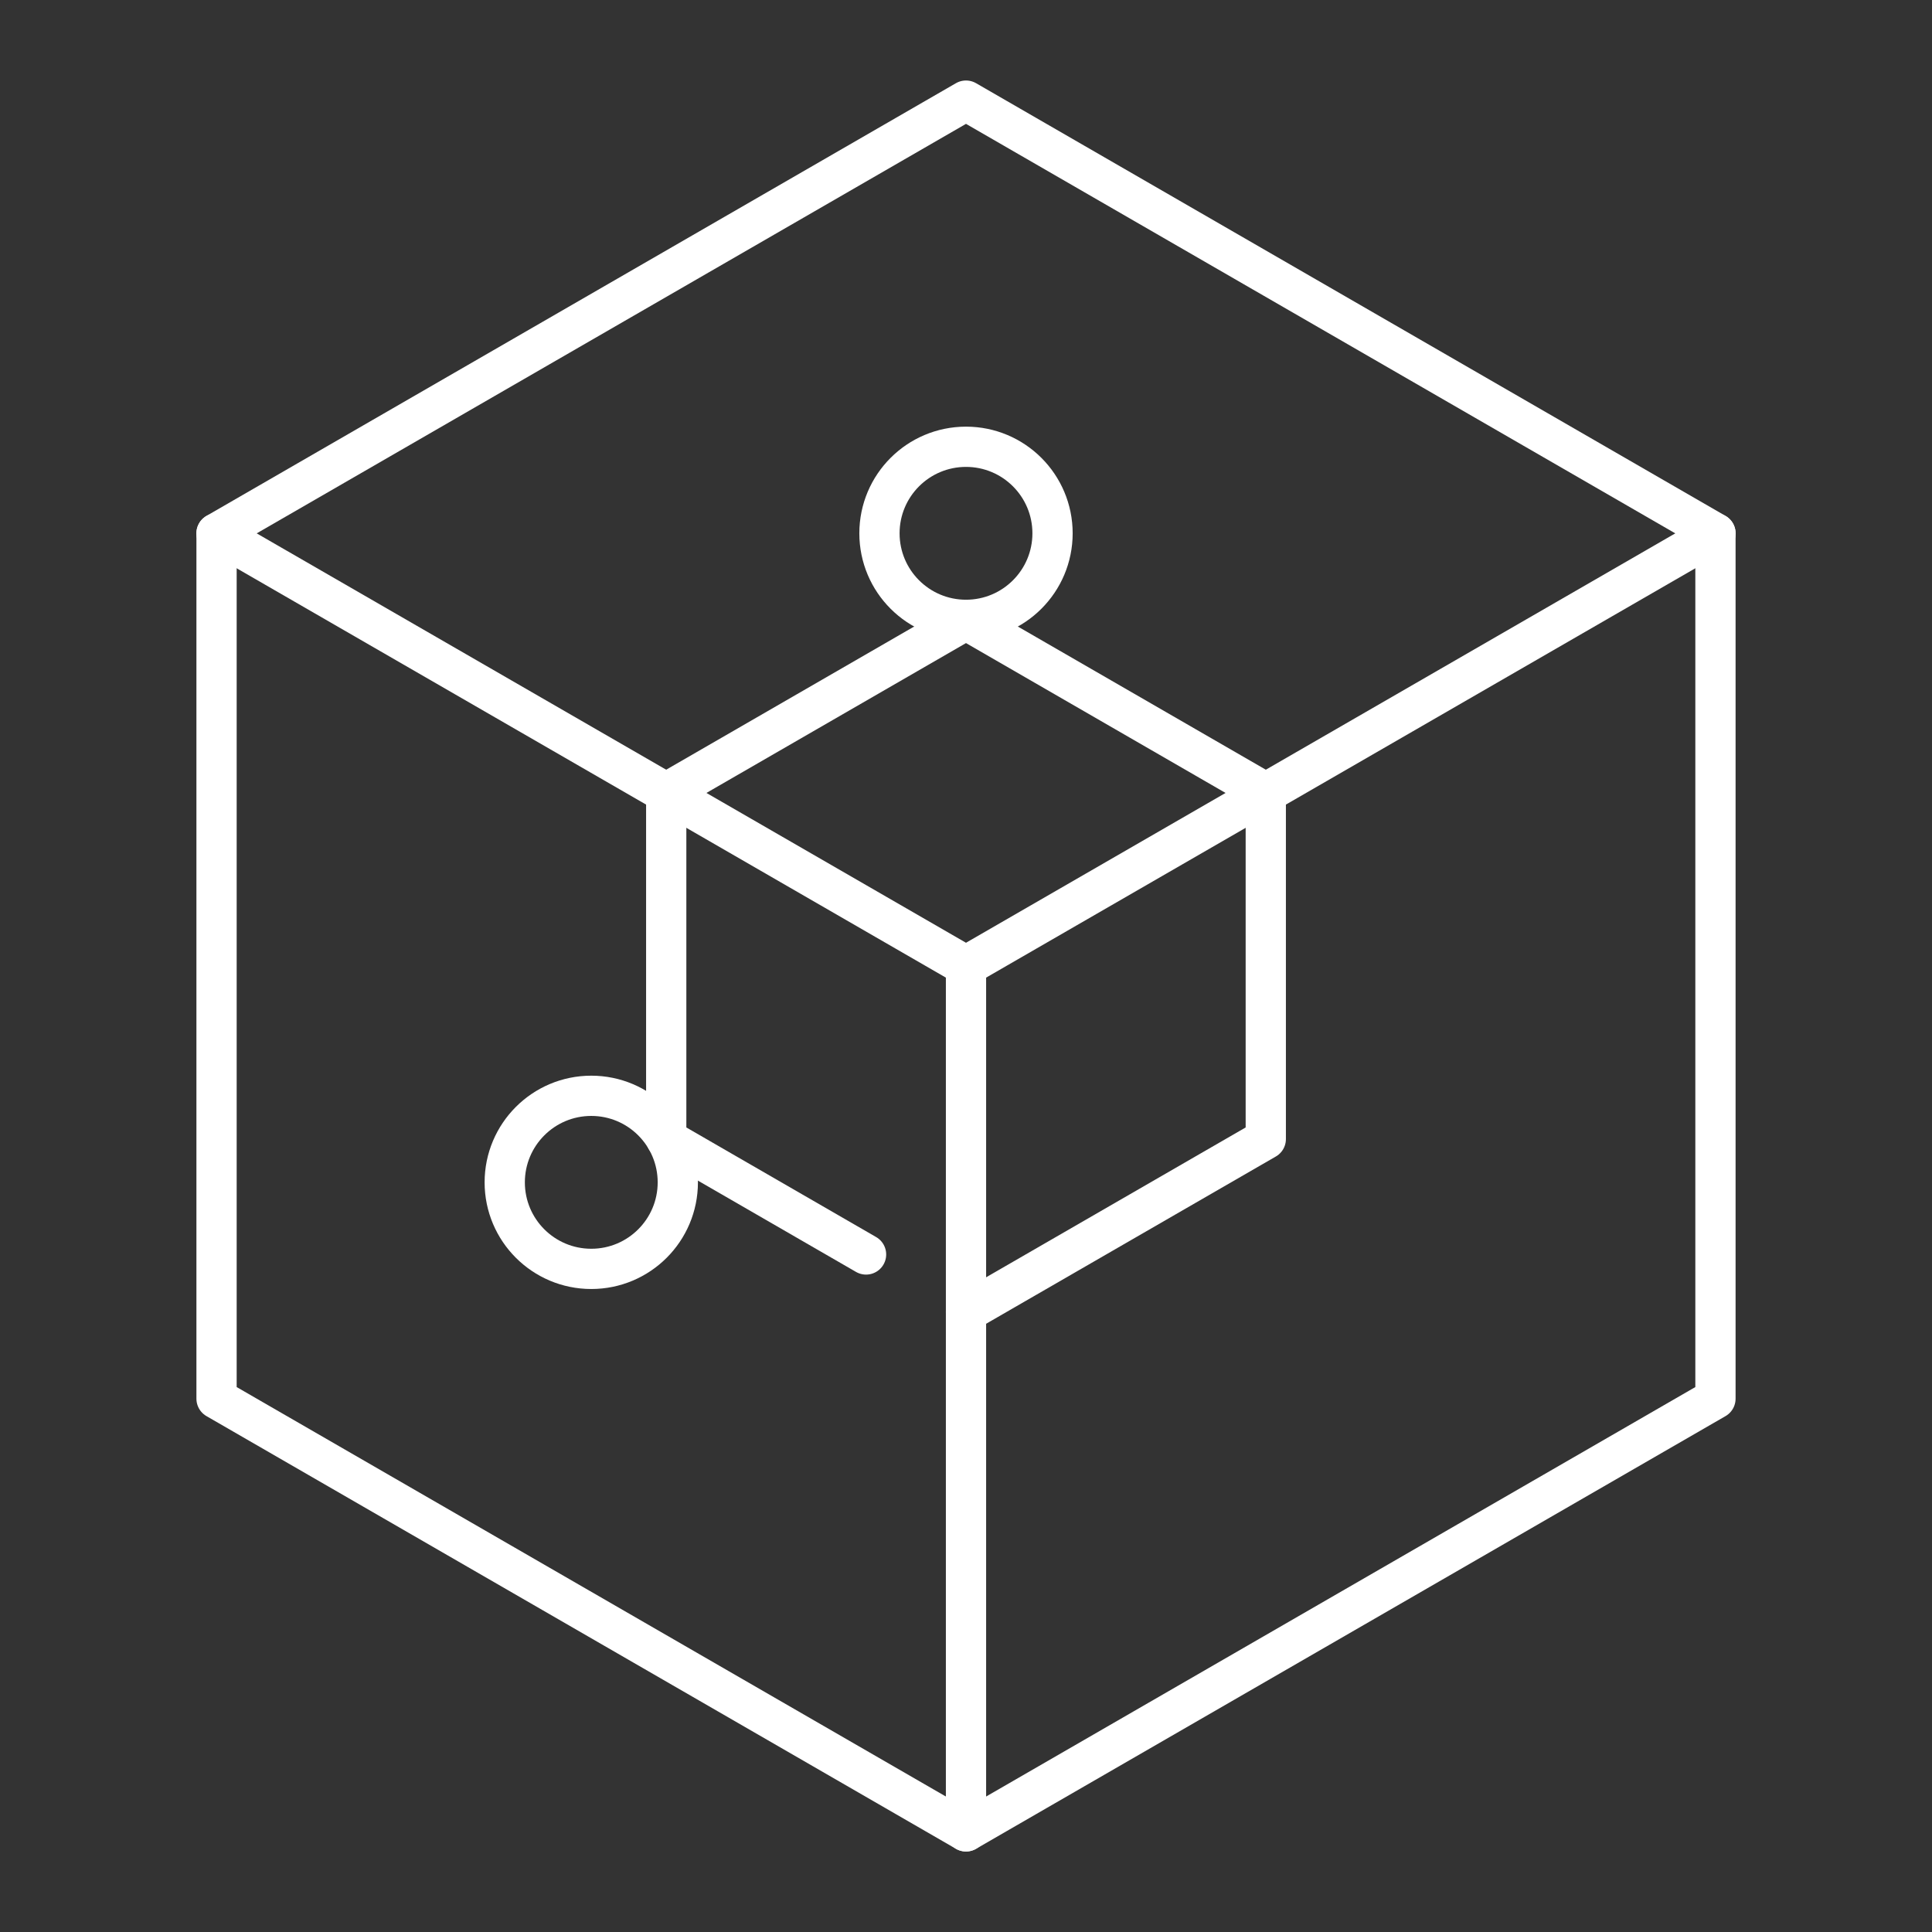 <?xml version="1.0" encoding="UTF-8"?><svg id="Layer_1" xmlns="http://www.w3.org/2000/svg" viewBox="0 0 48 48"><rect x="0" y="0" width="48" height="48" fill="#333333" stroke="none"/><defs><style>.cls-1{fill:none;stroke:#fff;stroke-linecap:round;stroke-linejoin:round;}</style></defs><circle class="cls-1" cx="14.69" cy="29.375" r="2.15"/><circle class="cls-1" cx="24" cy="13.25" r="2.15"/><path class="cls-1" d="M24,2.5l18.62,10.75v21.5l-18.62,10.75-18.62-10.75V13.25S24,2.5,24,2.5Z"/><path class="cls-1" d="M5.379,13.252l18.621,10.748,18.621-10.748"/><path class="cls-1" d="M24,24v21.5"/><path class="cls-1" d="M21.517,31.167l-4.965-2.867v-8.6l7.448-4.3,7.448,4.3v8.6l-7.448,4.3"/></svg>